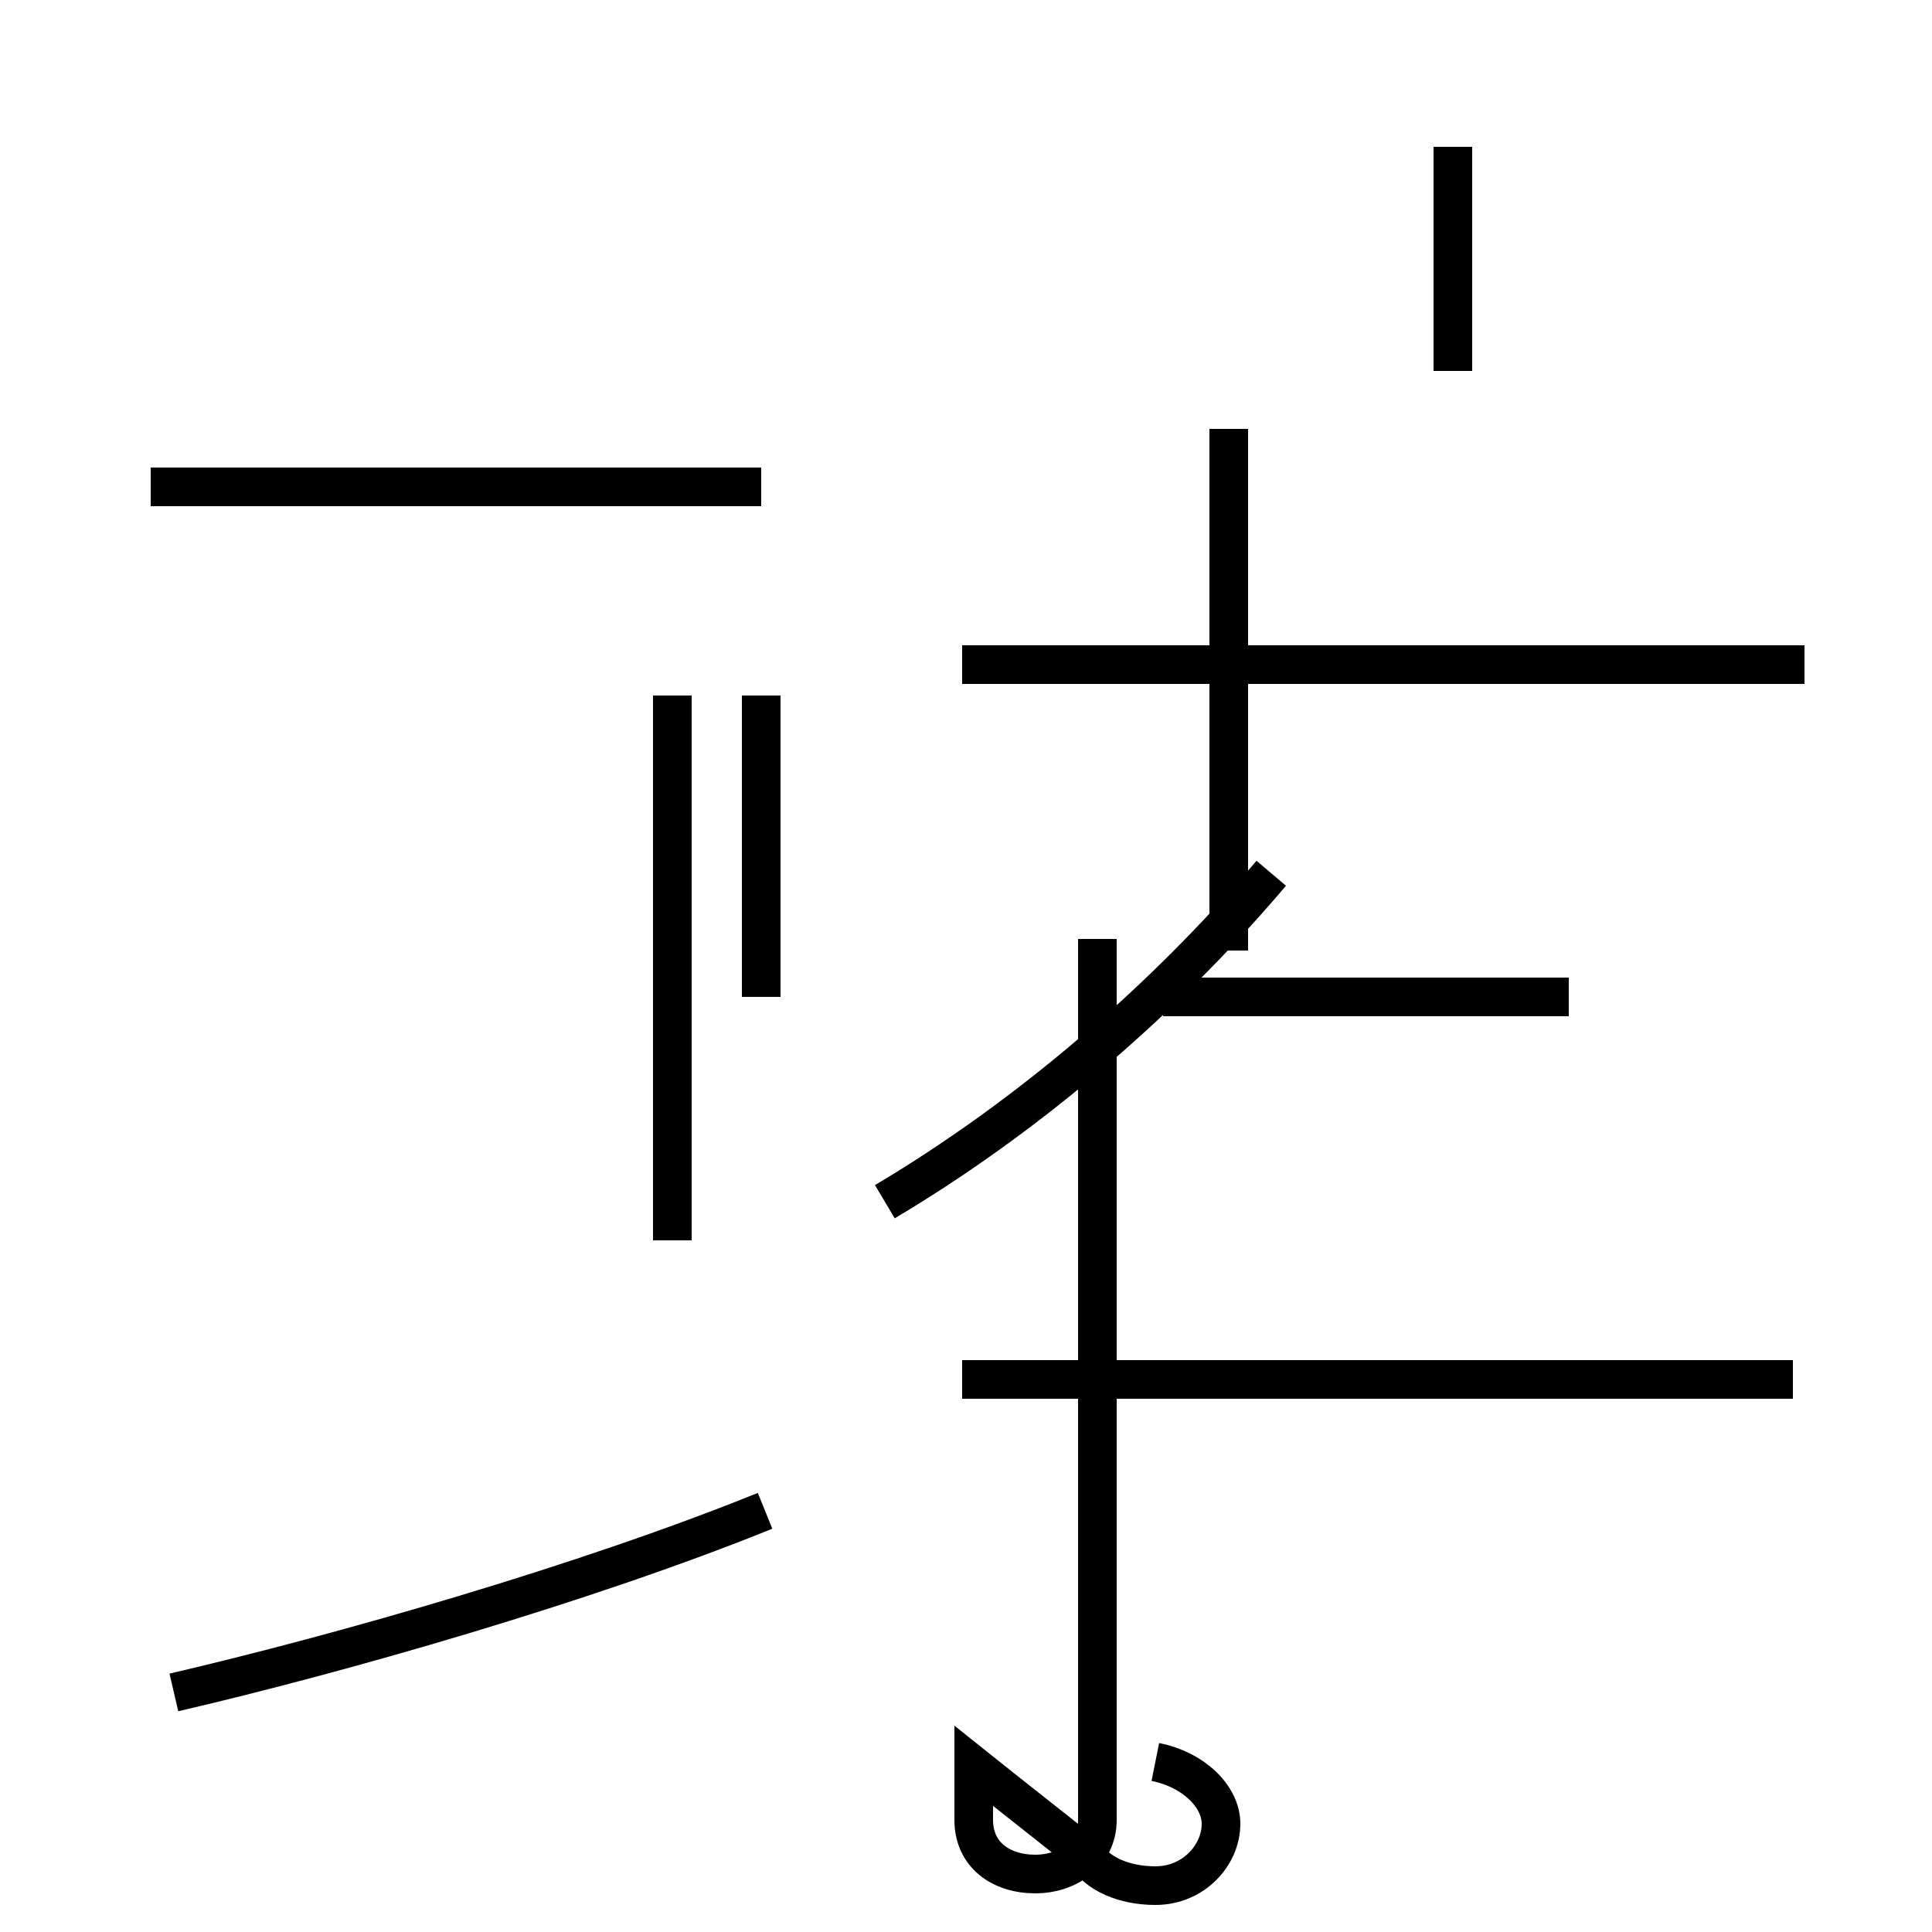 <?xml version='1.0' encoding='utf8'?>
<svg viewBox="0.0 -44.0 50.0 50.0" version="1.1" xmlns="http://www.w3.org/2000/svg">
<rect x="0.0" y="-44.0" width="50.0" height="50.0" fill="#808080" stroke="none"/>
<rect x="-1000" y="-1000" width="2000" height="2000" stroke="white" fill="white"/>
<g style="fill:none; stroke:#000000;  stroke-width:1">
<path d="M 19.7 31.4 L 3.9 31.4 M 17.4 26.0 L 17.4 18.2 M 4.5 0.2 C 8.8 1.2 15.1 3.0 19.8 4.9 M 19.7 18.2 L 19.7 26.0 M 17.4 11.9 L 17.4 26.0 M 22.9 12.9 C 26.6 15.1 30.1 18.1 32.9 21.4 M 46.7 26.8 L 24.9 26.8 M 46.4 8.3 L 24.9 8.3 M 37.6 34.4 L 37.6 40.2 M 40.6 18.2 L 30.1 18.2 M 44.3 26.8 L 30.1 26.8 M 29.9 -1.6 C 30.9 -1.8 31.6 -2.5 31.6 -3.2 C 31.6 -4.0 30.9 -4.8 29.9 -4.8 C 29.1 -4.8 28.4 -4.5 28.1 -4.0 C 27.1 -3.2 26.2 -2.5 25.2 -1.7 L 25.2 -3.1 C 25.2 -4.0 25.9 -4.5 26.8 -4.5 C 27.6 -4.5 28.4 -4.0 28.4 -3.1 L 28.4 -1.7 L 28.4 19.7 M 31.8 19.4 L 31.8 32.9 " transform="scale(1, -1)" />
</g>
</svg>